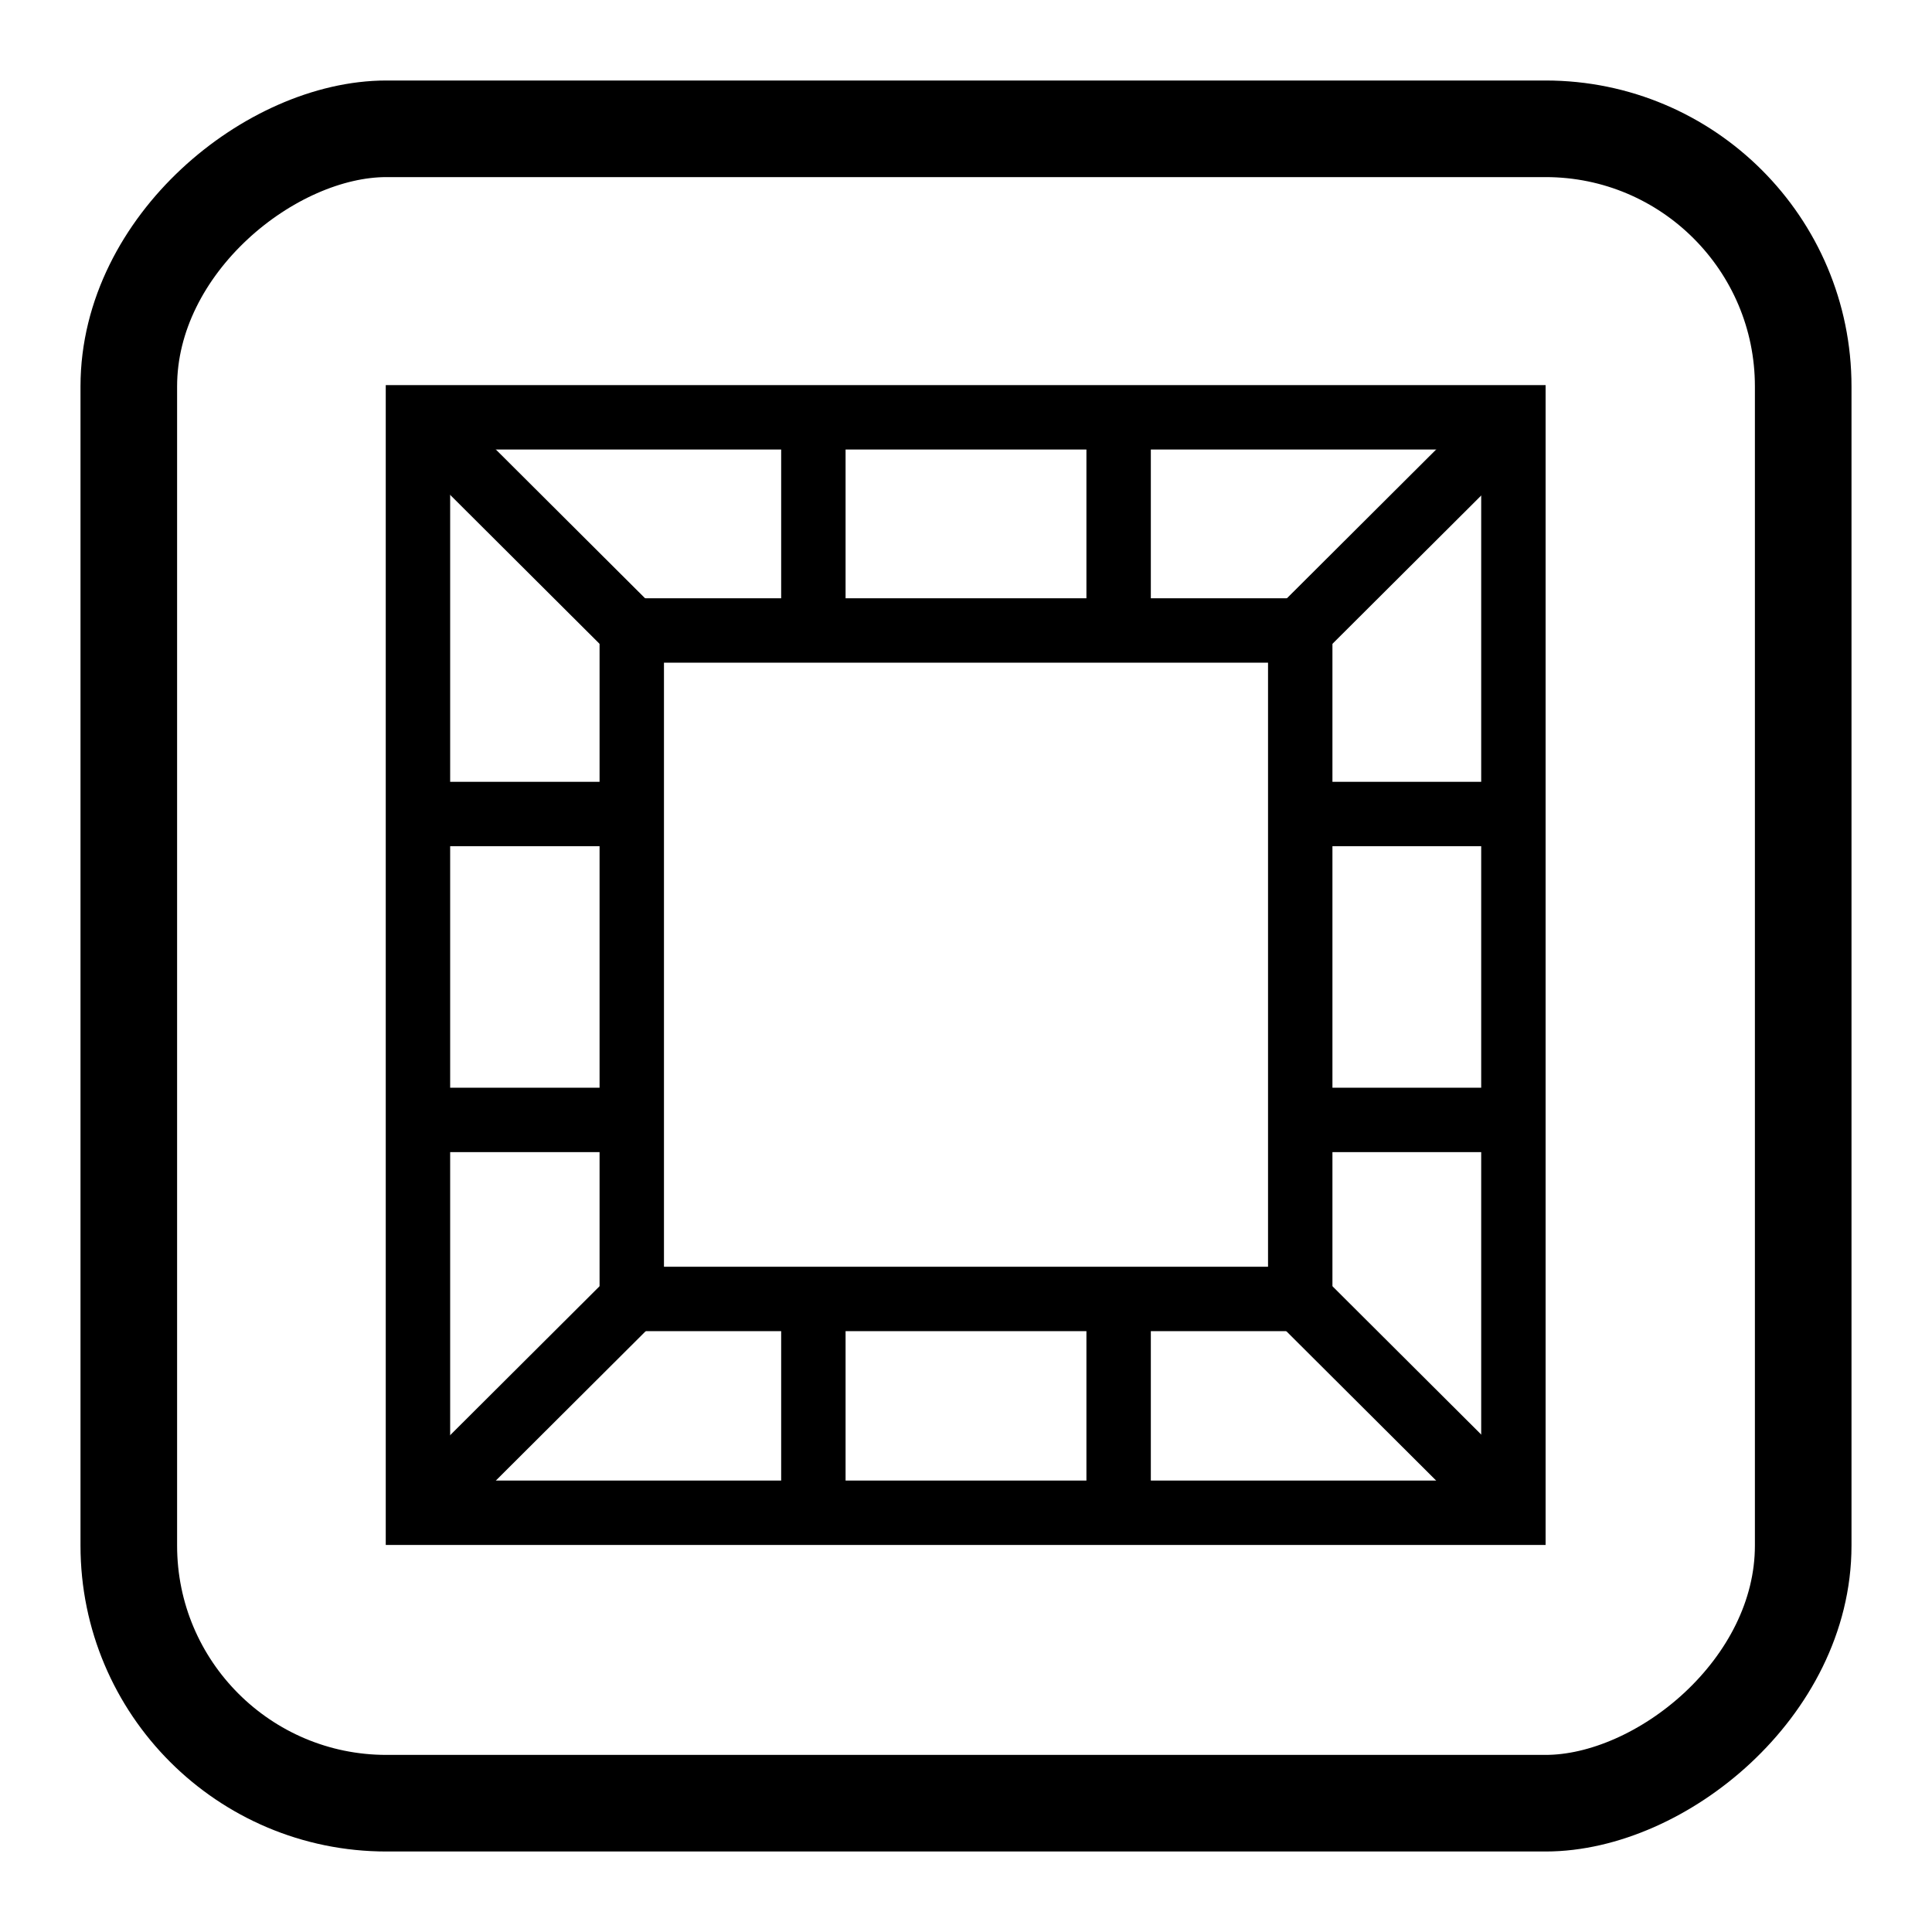 <svg xmlns="http://www.w3.org/2000/svg" viewBox="0 0 30 30"><title>cm_border_frame</title><rect x="2" y="2" width="26" height="26" rx="4" transform="translate(0 30) rotate(-90)" style="fill:none;stroke:#000000;stroke-miterlimit:10;stroke-width:1.5px"/><rect x="6.49" y="6.48" width="17.01" height="17.01" style="fill:none;stroke:#000000;stroke-miterlimit:10"/><rect x="9.81" y="9.79" width="10.38" height="10.38" style="fill:none;stroke:#000000;stroke-miterlimit:10"/><line x1="9.81" y1="9.79" x2="6.49" y2="6.48" style="fill:none;stroke:#000000;stroke-miterlimit:10"/><line x1="9.81" y1="20.18" x2="6.49" y2="23.49" style="fill:none;stroke:#000000;stroke-miterlimit:10"/><line x1="20.19" y1="20.18" x2="23.51" y2="23.49" style="fill:none;stroke:#000000;stroke-miterlimit:10"/><line x1="20.19" y1="9.79" x2="23.51" y2="6.48" style="fill:none;stroke:#000000;stroke-miterlimit:10"/><line x1="20.19" y1="17.39" x2="23.51" y2="17.39" style="fill:none;stroke:#000000;stroke-miterlimit:10"/><line x1="20.19" y1="12.64" x2="23.51" y2="12.64" style="fill:none;stroke:#000000;stroke-miterlimit:10"/><line x1="6.49" y1="17.39" x2="9.81" y2="17.39" style="fill:none;stroke:#000000;stroke-miterlimit:10"/><line x1="6.49" y1="12.64" x2="9.81" y2="12.64" style="fill:none;stroke:#000000;stroke-miterlimit:10"/><line x1="12.63" y1="20.18" x2="12.63" y2="23.52" style="fill:none;stroke:#000000;stroke-miterlimit:10"/><line x1="17.37" y1="20.18" x2="17.37" y2="23.52" style="fill:none;stroke:#000000;stroke-miterlimit:10"/><line x1="12.63" y1="6.51" x2="12.63" y2="9.79" style="fill:none;stroke:#000000;stroke-miterlimit:10"/><line x1="17.37" y1="6.51" x2="17.37" y2="9.79" style="fill:none;stroke:#000000;stroke-miterlimit:10"/></svg>